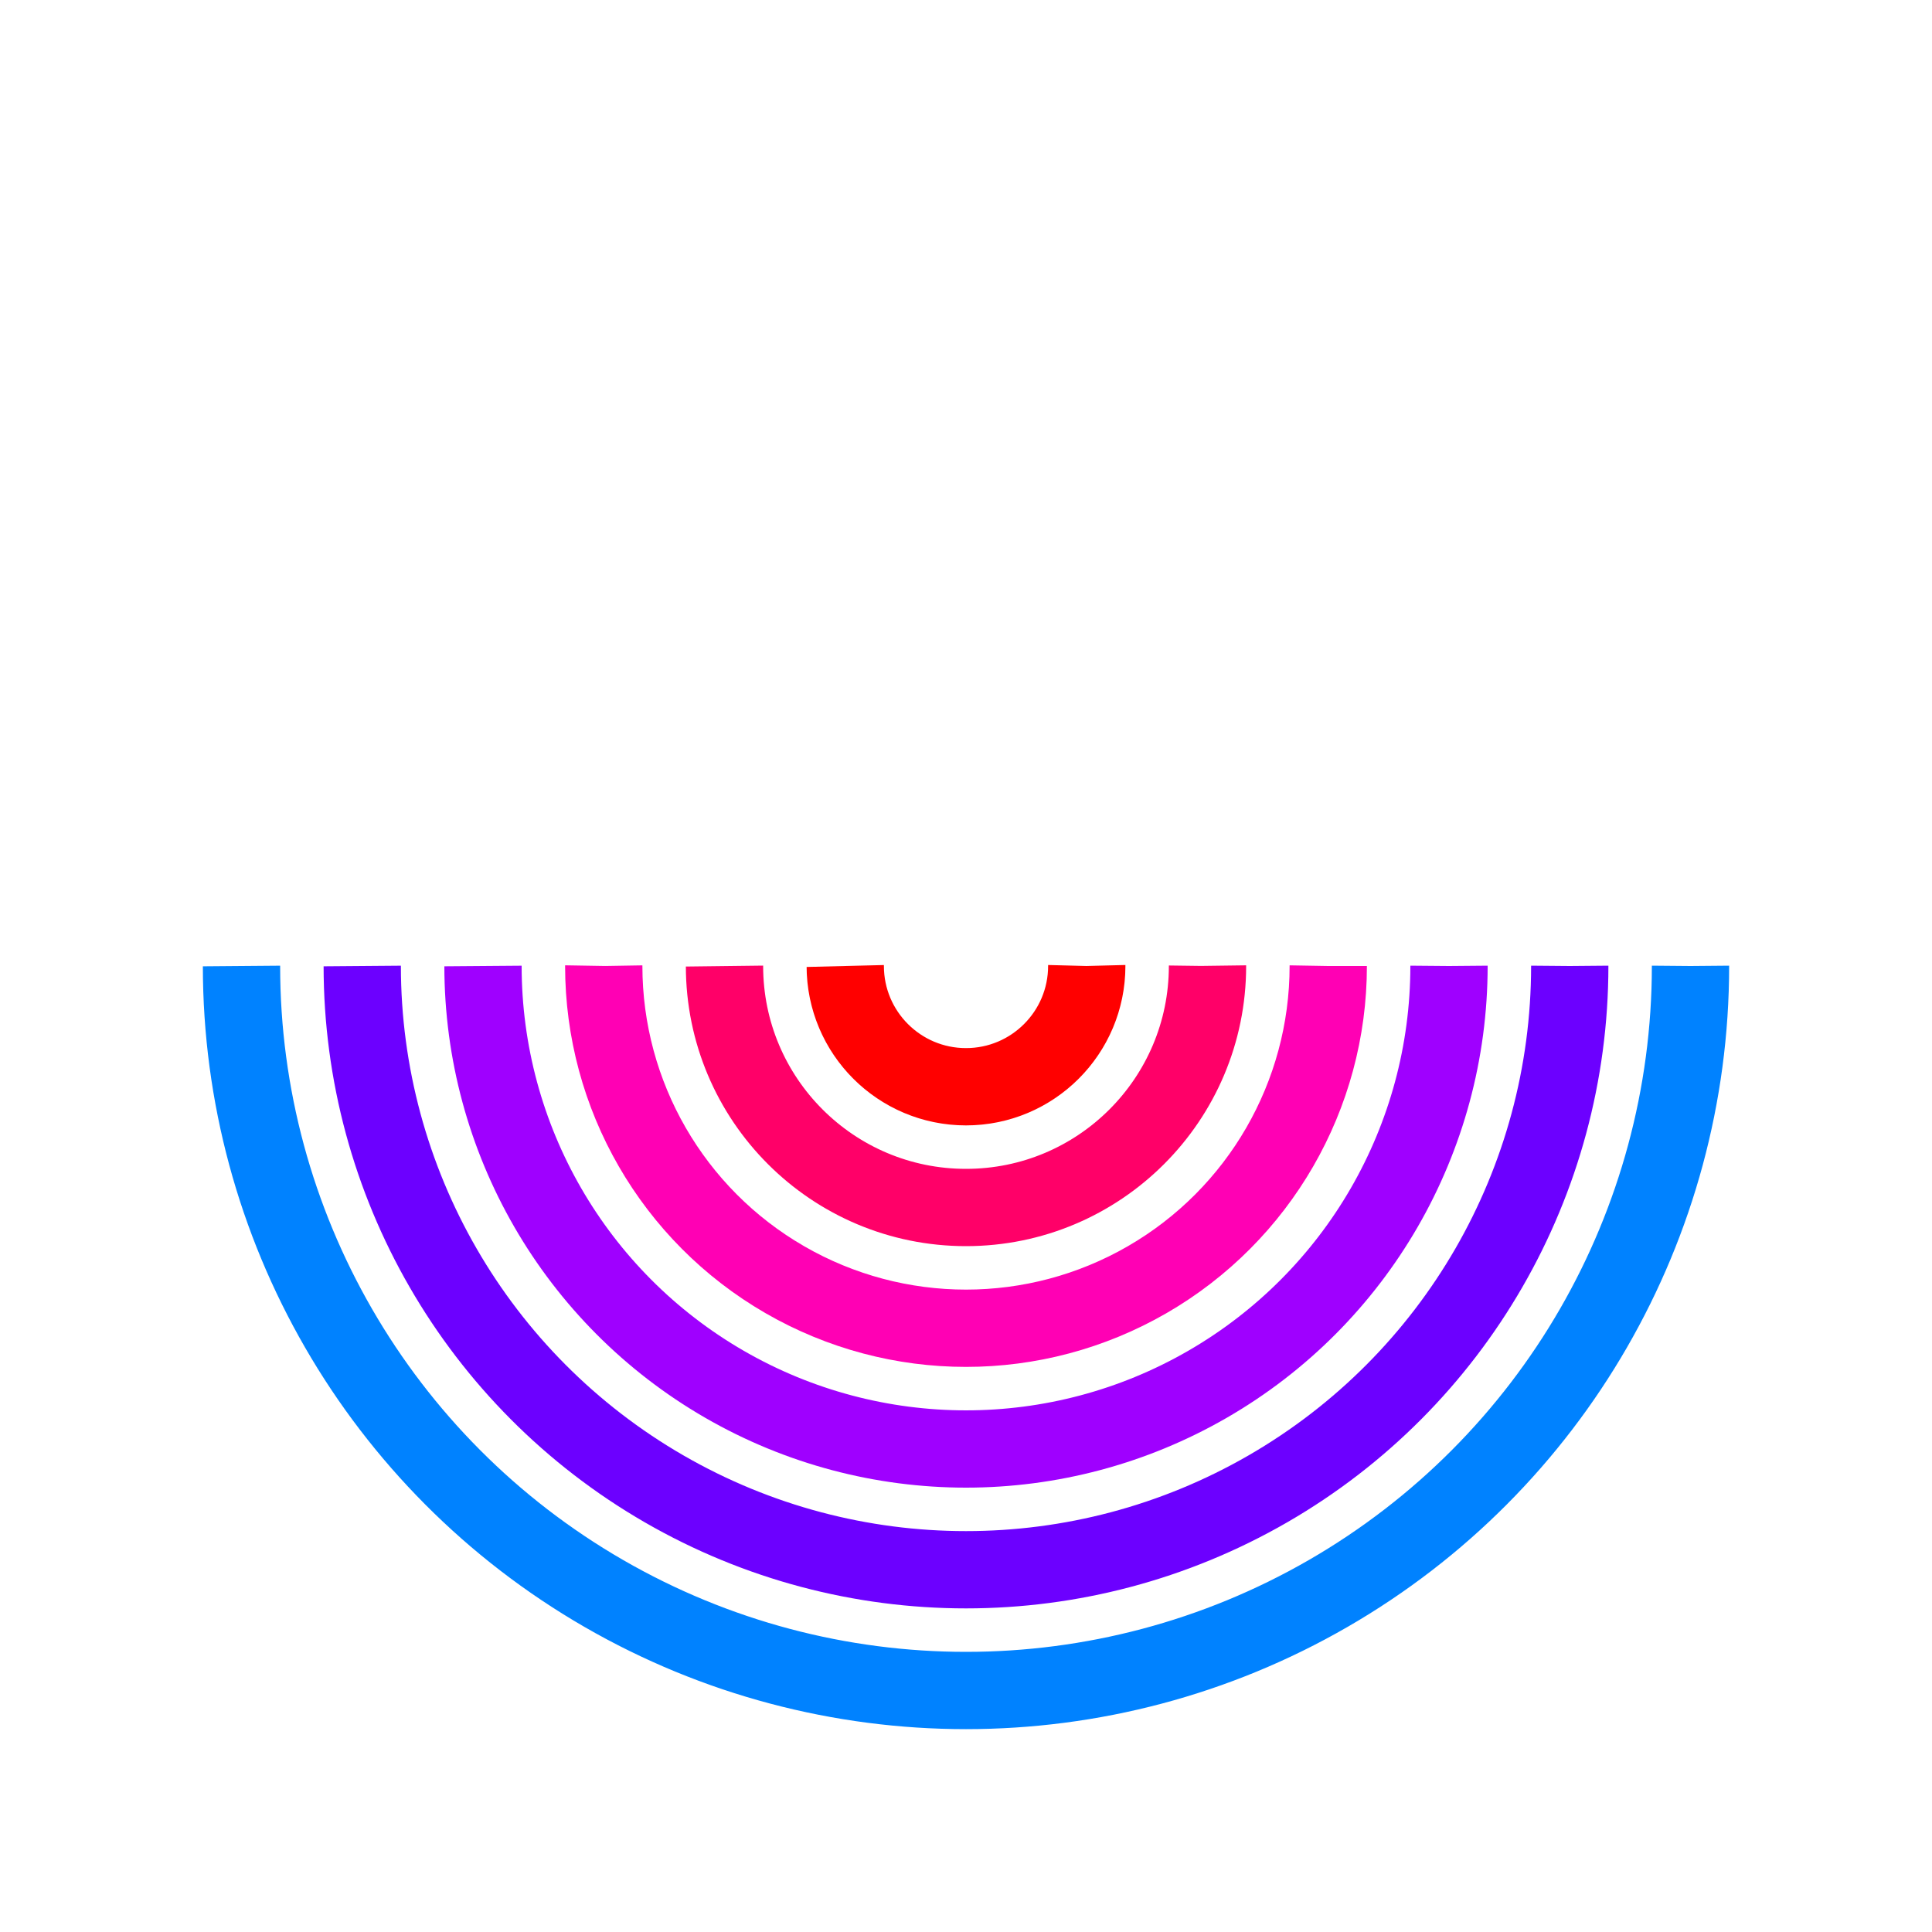 <svg xmlns="http://www.w3.org/2000/svg" xmlns:xlink="http://www.w3.org/1999/xlink" style="margin:auto;background:#fff;display:block;" width="200px" height="200px" viewBox="0 0 100 100" preserveAspectRatio="xMidYMid">
<g transform="translate(50,50)"><circle cx="0" cy="0" r="6.25" fill="none" stroke="#ff0000" stroke-width="4" stroke-dasharray="19.635 19.635">
<animateTransform attributeName="transform" type="rotate" values="0 0 0;360 0 0" times="0;1" dur="1s" calcMode="spline" keySplines="0.1 0.8 0.2 1" begin="0" repeatCount="indefinite"></animateTransform>
</circle><circle cx="0" cy="0" r="12.5" fill="none" stroke="#ff0068" stroke-width="4" stroke-dasharray="39.27 39.27">
<animateTransform attributeName="transform" type="rotate" values="0 0 0;360 0 0" times="0;1" dur="1s" calcMode="spline" keySplines="0.1 0.8 0.2 1" begin="-0.286" repeatCount="indefinite"></animateTransform>
</circle><circle cx="0" cy="0" r="18.75" fill="none" stroke="#ff00b4" stroke-width="4" stroke-dasharray="58.905 58.905">
<animateTransform attributeName="transform" type="rotate" values="0 0 0;360 0 0" times="0;1" dur="1s" calcMode="spline" keySplines="0.1 0.8 0.2 1" begin="-0.571" repeatCount="indefinite"></animateTransform>
</circle><circle cx="0" cy="0" r="25" fill="none" stroke="#9f00ff" stroke-width="4" stroke-dasharray="78.54 78.54">
<animateTransform attributeName="transform" type="rotate" values="0 0 0;360 0 0" times="0;1" dur="1s" calcMode="spline" keySplines="0.1 0.8 0.2 1" begin="-0.857" repeatCount="indefinite"></animateTransform>
</circle><circle cx="0" cy="0" r="31.25" fill="none" stroke="#6c00ff" stroke-width="4" stroke-dasharray="98.175 98.175">
<animateTransform attributeName="transform" type="rotate" values="0 0 0;360 0 0" times="0;1" dur="1s" calcMode="spline" keySplines="0.1 0.8 0.2 1" begin="-1.143" repeatCount="indefinite"></animateTransform>
</circle><circle cx="0" cy="0" r="37.5" fill="none" stroke="#0082ff" stroke-width="4" stroke-dasharray="117.81 117.81">
<animateTransform attributeName="transform" type="rotate" values="0 0 0;360 0 0" times="0;1" dur="1s" calcMode="spline" keySplines="0.1 0.8 0.2 1" begin="-1.429" repeatCount="indefinite"></animateTransform>
</circle></g>
</svg>